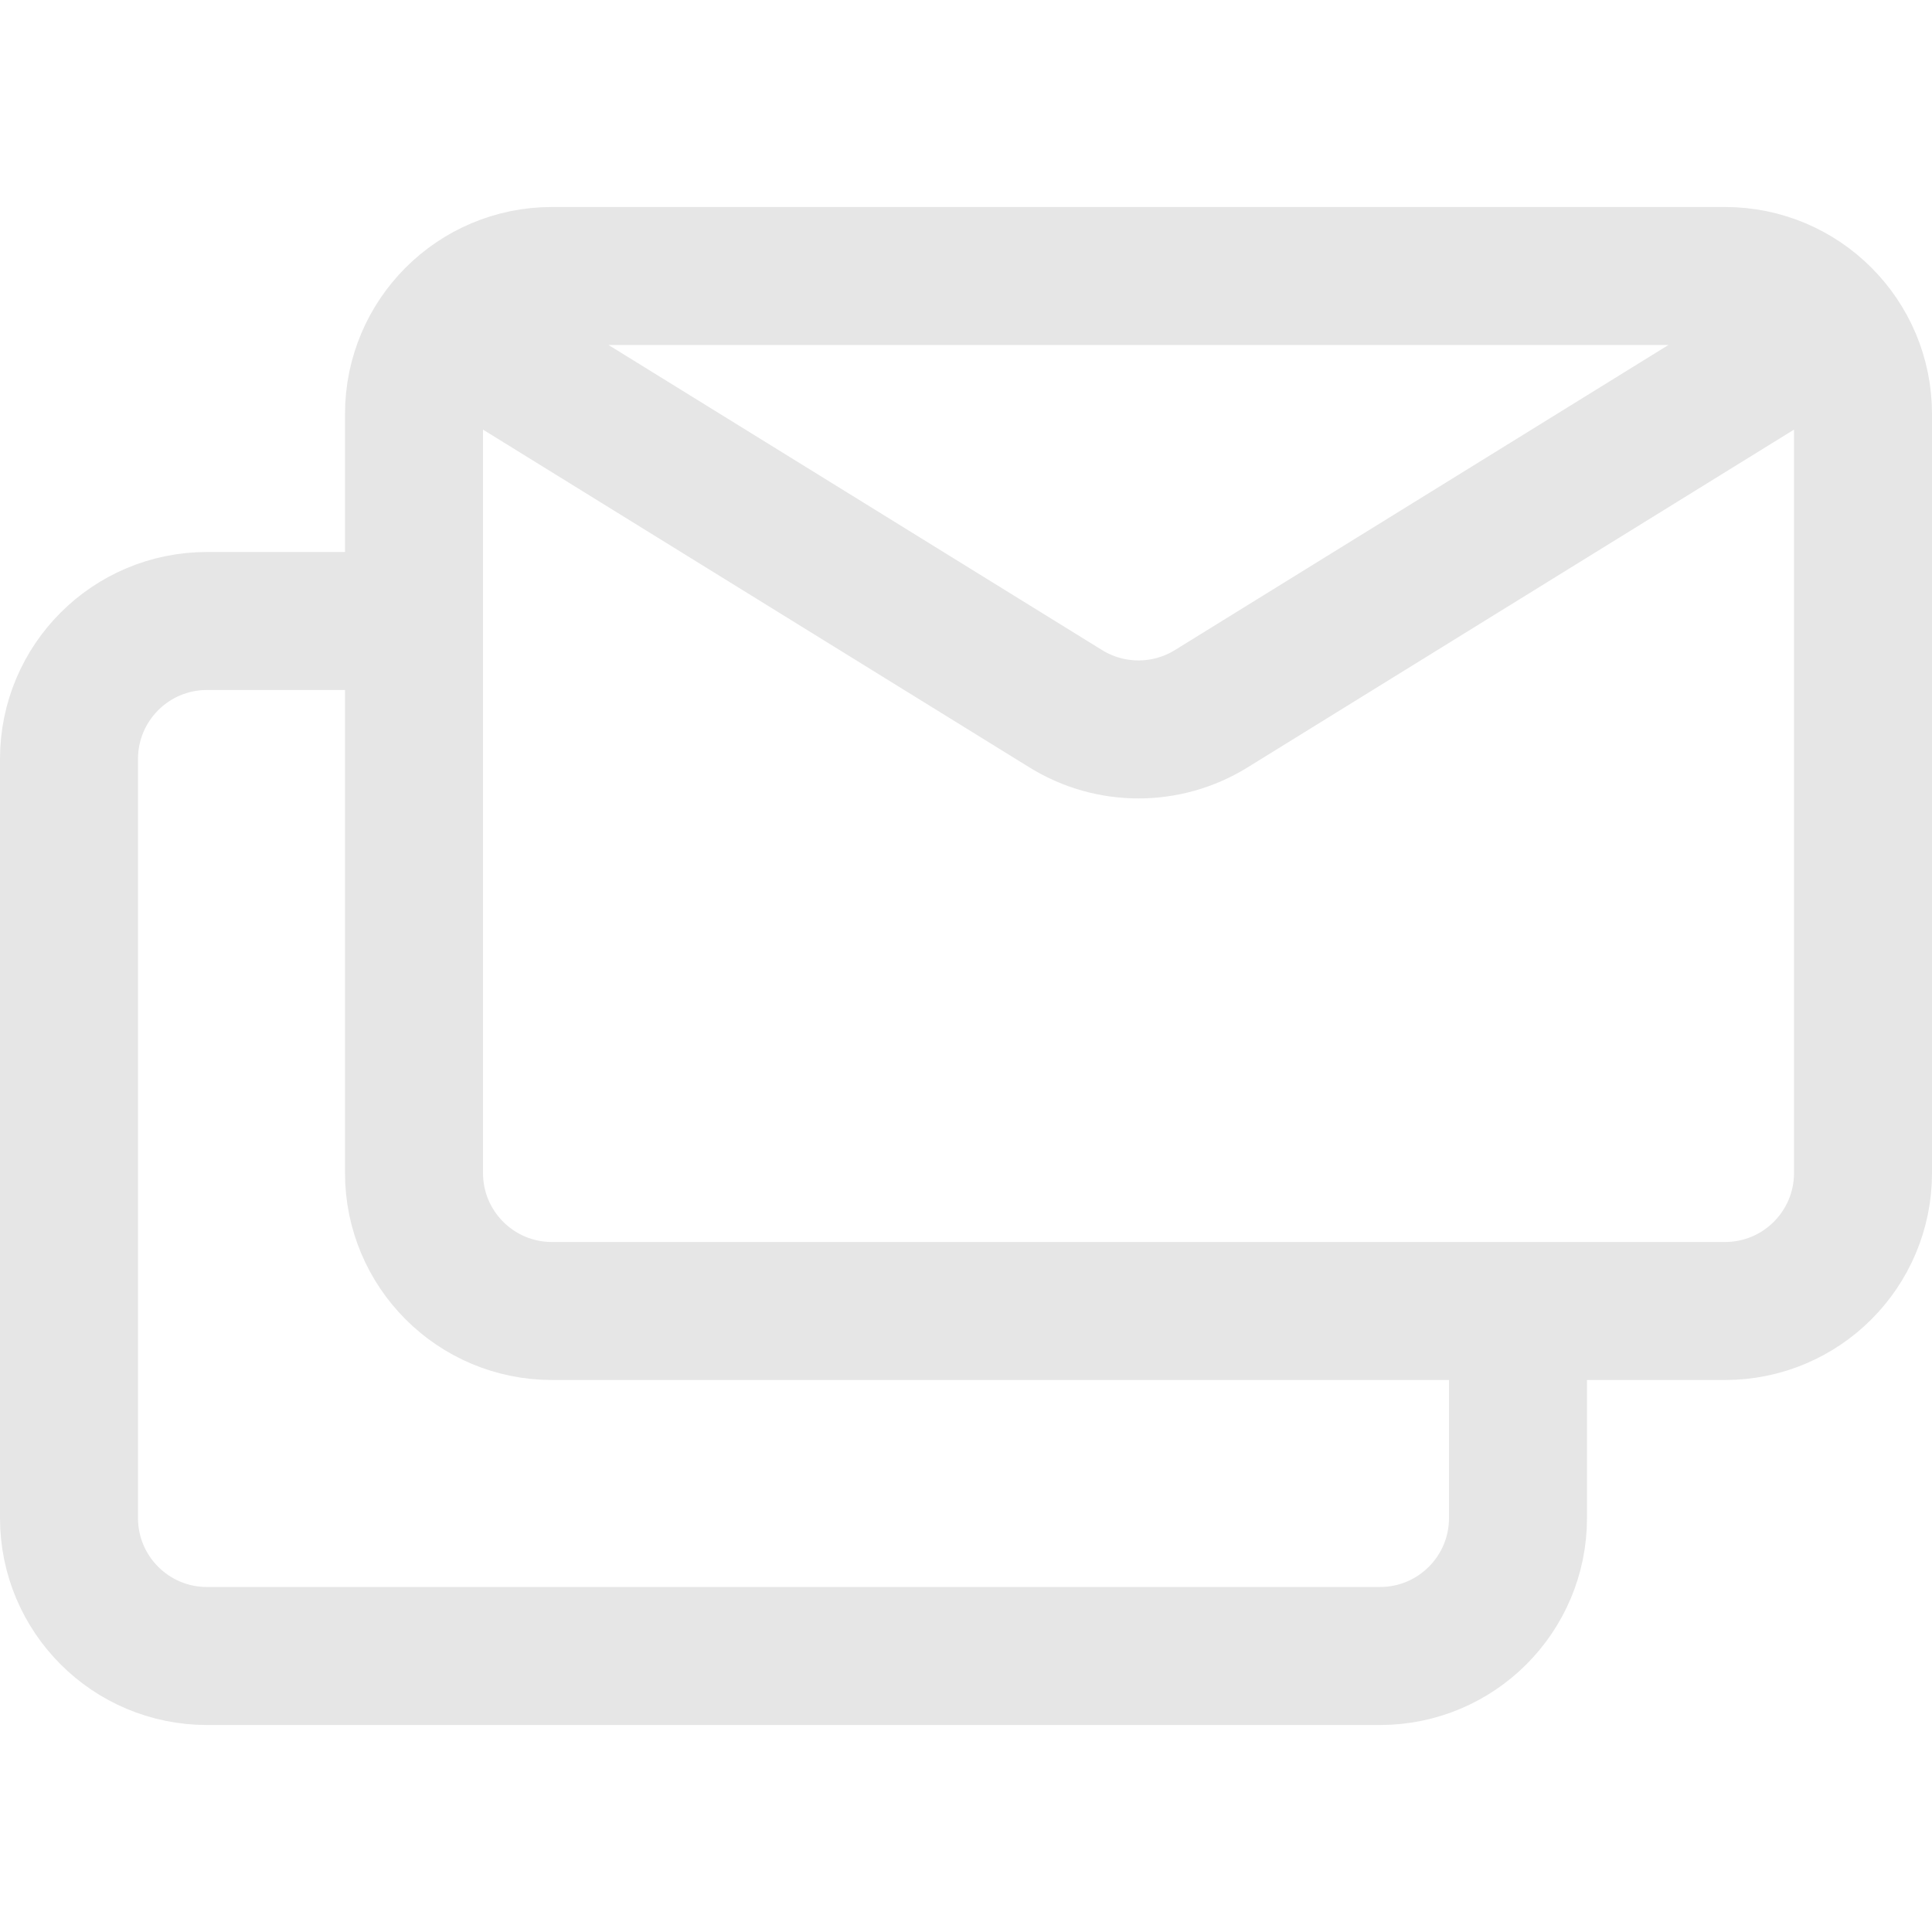<svg width="28" height="28" viewBox="0 0 28 28" fill="none" xmlns="http://www.w3.org/2000/svg">
<path d="M7.167 5.154L15.448 10.273C16.093 10.671 16.907 10.671 17.552 10.273L25.833 5.154M5.667 9H3C1.895 9 1 9.895 1 11V22C1 23.105 1.895 24 3 24H20C21.105 24 22 23.105 22 22V19.808M25 19H8C6.895 19 6 18.105 6 17V6C6 4.895 6.895 4 8 4H25C26.105 4 27 4.895 27 6V17C27 18.105 26.105 19 25 19Z" stroke="#E6E6E6" stroke-width="2" stroke-miterlimit="1.035" stroke-linecap="round" stroke-linejoin="round"/>
</svg>
